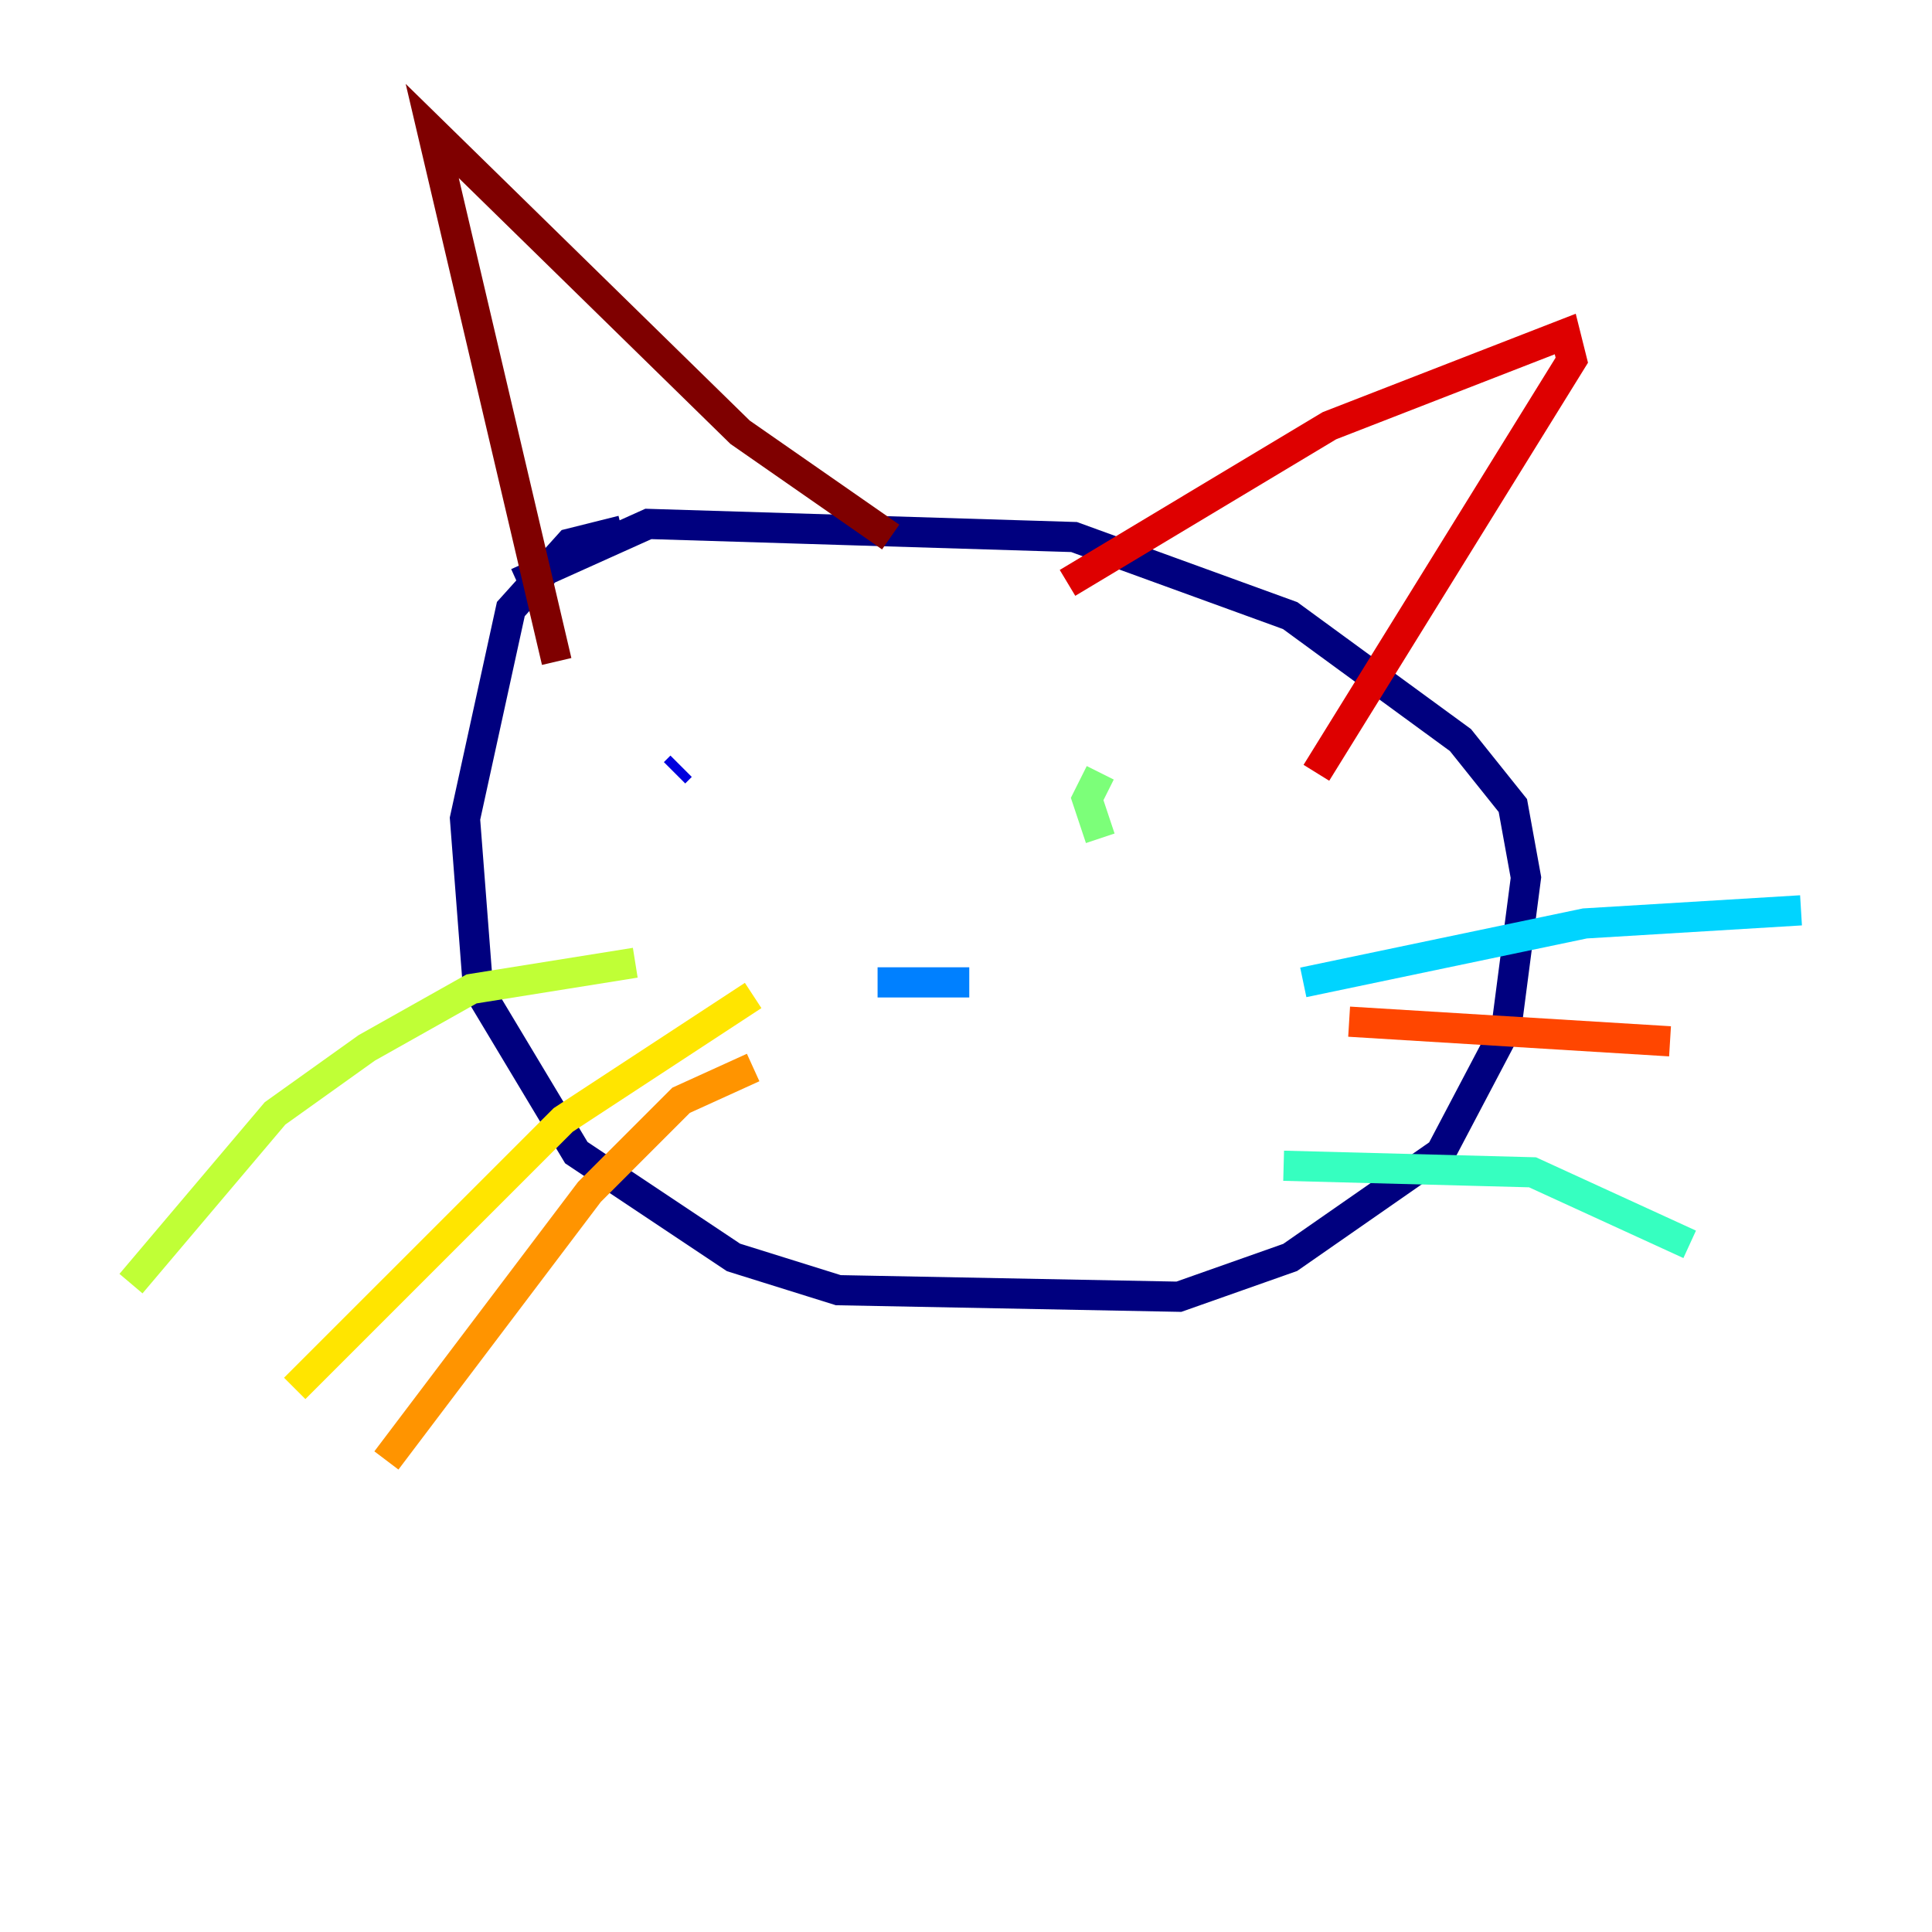 <?xml version="1.0" encoding="utf-8" ?>
<svg baseProfile="tiny" height="128" version="1.2" viewBox="0,0,128,128" width="128" xmlns="http://www.w3.org/2000/svg" xmlns:ev="http://www.w3.org/2001/xml-events" xmlns:xlink="http://www.w3.org/1999/xlink"><defs /><polyline fill="none" points="41.22,35.146 37.749,36.014 33.844,40.352 30.807,54.237 31.675,65.519 38.183,76.366 48.597,83.308 55.539,85.478 78.102,85.912 85.478,83.308 95.458,76.366 99.797,68.122 101.098,58.142 100.231,53.37 96.759,49.031 85.478,40.786 71.159,35.58 42.956,34.712 34.278,38.617" stroke="#00007f" stroke-width="2" /><polyline fill="none" points="45.125,50.766 44.691,51.2" stroke="#0000de" stroke-width="2" /><polyline fill="none" points="77.234,47.729 77.234,47.729" stroke="#0028ff" stroke-width="2" /><polyline fill="none" points="58.142,65.085 64.217,65.085" stroke="#0080ff" stroke-width="2" /><polyline fill="none" points="86.346,65.085 105.003,61.18 119.322,60.312" stroke="#00d4ff" stroke-width="2" /><polyline fill="none" points="85.044,77.234 101.532,77.668 111.946,82.441" stroke="#36ffc0" stroke-width="2" /><polyline fill="none" points="72.895,55.539 72.027,52.936 72.895,51.2" stroke="#7cff79" stroke-width="2" /><polyline fill="none" points="42.088,63.783 31.241,65.519 24.298,69.424 18.224,73.763 8.678,85.044" stroke="#c0ff36" stroke-width="2" /><polyline fill="none" points="49.898,65.953 37.315,74.197 19.525,91.986" stroke="#ffe500" stroke-width="2" /><polyline fill="none" points="49.898,70.725 45.125,72.895 39.051,78.969 25.6,96.759" stroke="#ff9400" stroke-width="2" /><polyline fill="none" points="89.383,67.688 110.644,68.99" stroke="#ff4600" stroke-width="2" /><polyline fill="none" points="70.725,38.617 88.081,28.203 103.702,22.129 104.136,23.864 87.214,51.2" stroke="#de0000" stroke-width="2" /><polyline fill="none" points="59.01,35.58 49.031,28.637 28.637,8.678 36.881,43.824" stroke="#7f0000" stroke-width="2" /></svg>